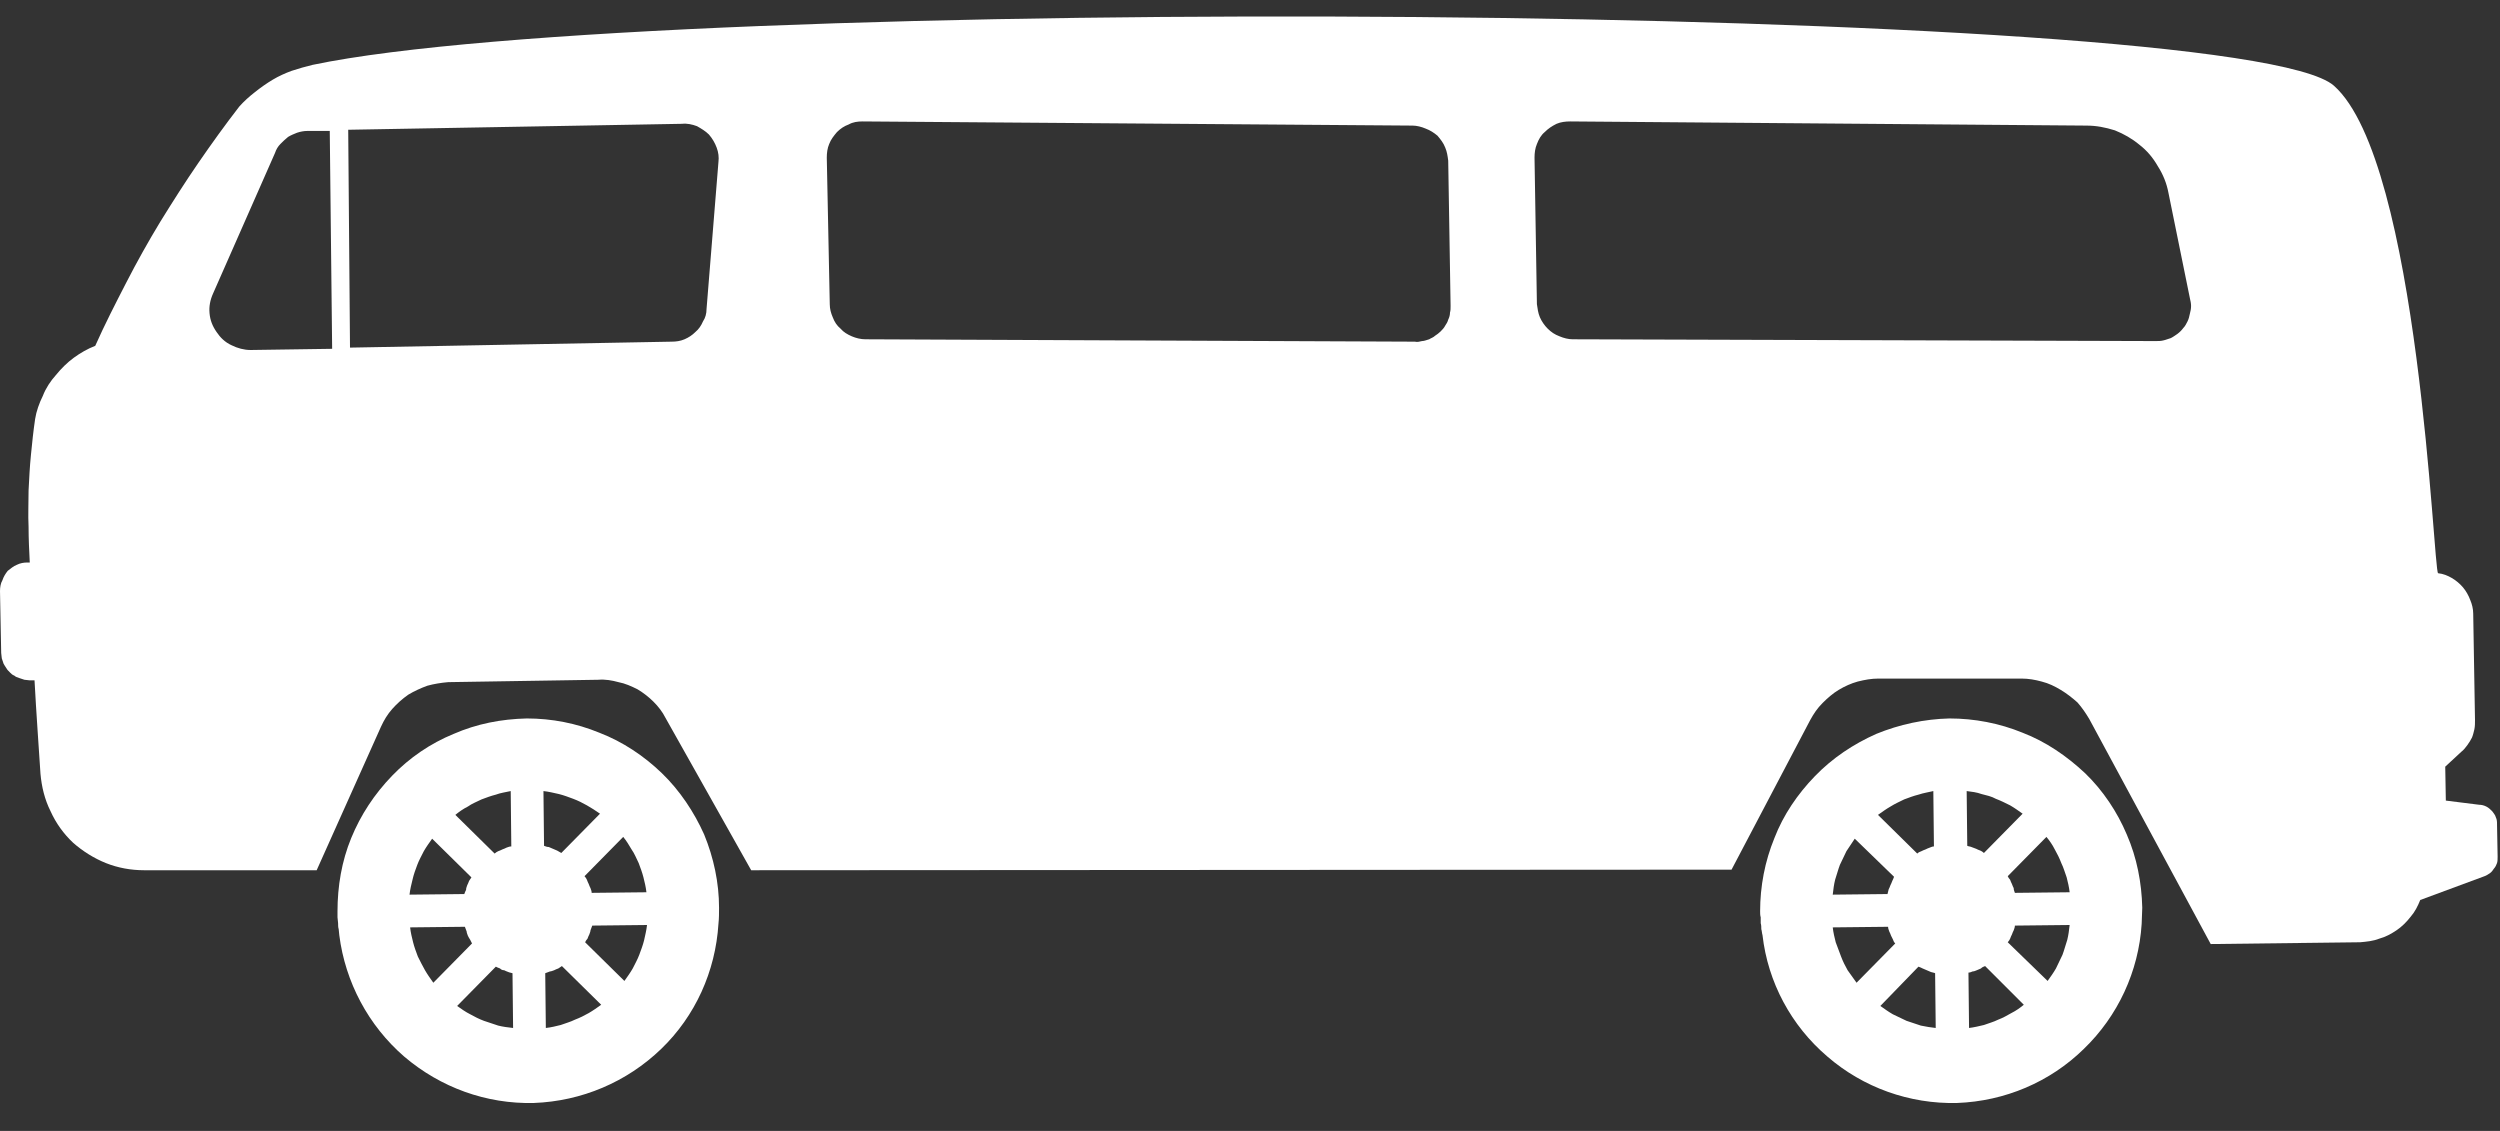 <svg xmlns="http://www.w3.org/2000/svg" viewBox="0 0 42 19" width="42" height="19">
	<rect x="0" y="0" width="42" height="19" fill="#333333" stroke="none"/>
	<style>
		tspan { white-space:pre }
		.shp0 { fill: #ffffff } 
	</style>
	<g id="Group_96">
		<g id="Layer">
		</g>
		<g id="microbus">
			<g id="Group_94">
				<path id="Path_42" fill-rule="evenodd" class="shp0" d="M41.96 14.39C41.96 14.43 41.96 14.47 41.95 14.5C41.94 14.53 41.92 14.57 41.9 14.59C41.88 14.62 41.86 14.65 41.83 14.67C41.8 14.69 41.77 14.71 41.74 14.72L40.66 15.12C40.62 15.22 40.57 15.32 40.5 15.4C40.43 15.49 40.35 15.57 40.26 15.63C40.17 15.69 40.08 15.74 39.97 15.77C39.87 15.81 39.76 15.82 39.65 15.83L37.14 15.86L35.1 12.08C35.04 11.98 34.98 11.89 34.9 11.8C34.81 11.72 34.72 11.65 34.62 11.59C34.52 11.53 34.42 11.48 34.3 11.45C34.19 11.42 34.08 11.4 33.96 11.4L31.56 11.4C31.44 11.4 31.33 11.42 31.21 11.45C31.1 11.48 30.99 11.53 30.89 11.59C30.79 11.65 30.7 11.73 30.62 11.81C30.53 11.9 30.47 11.99 30.41 12.1L29.09 14.61L12.62 14.62L11.18 12.06C11.13 11.96 11.06 11.87 10.98 11.79C10.9 11.71 10.81 11.64 10.71 11.58C10.61 11.53 10.5 11.48 10.39 11.46C10.28 11.43 10.17 11.41 10.05 11.42L7.53 11.46C7.41 11.47 7.29 11.49 7.18 11.52C7.07 11.56 6.96 11.61 6.86 11.67C6.76 11.74 6.67 11.82 6.59 11.91C6.51 12 6.45 12.1 6.4 12.21L5.32 14.62L2.42 14.62C2.2 14.62 1.98 14.58 1.78 14.5C1.58 14.42 1.39 14.3 1.23 14.16C1.07 14.01 0.94 13.83 0.85 13.63C0.75 13.43 0.7 13.22 0.68 13C0.65 12.53 0.61 11.99 0.58 11.43L0.5 11.43C0.47 11.43 0.44 11.42 0.41 11.42C0.38 11.41 0.35 11.4 0.32 11.39C0.29 11.38 0.26 11.37 0.24 11.35C0.21 11.34 0.19 11.32 0.17 11.3C0.14 11.27 0.12 11.25 0.11 11.23C0.09 11.2 0.07 11.17 0.06 11.15C0.05 11.12 0.04 11.09 0.03 11.06C0.03 11.03 0.02 11 0.02 10.97L0 9.93C0 9.87 0.01 9.8 0.04 9.75C0.06 9.69 0.09 9.64 0.13 9.59C0.18 9.55 0.23 9.51 0.28 9.49C0.34 9.46 0.4 9.45 0.46 9.45L0.5 9.45C0.49 9.25 0.48 9.05 0.48 8.85C0.47 8.65 0.48 8.45 0.48 8.24C0.49 8.04 0.5 7.84 0.52 7.64C0.54 7.44 0.56 7.24 0.59 7.04C0.61 6.91 0.66 6.77 0.72 6.65C0.77 6.52 0.85 6.4 0.94 6.3C1.03 6.19 1.13 6.09 1.24 6.01C1.35 5.93 1.47 5.86 1.6 5.81C1.76 5.45 1.94 5.1 2.12 4.75C2.3 4.4 2.49 4.06 2.69 3.73C2.9 3.39 3.11 3.06 3.33 2.74C3.55 2.42 3.78 2.1 4.02 1.79C4.1 1.7 4.19 1.62 4.28 1.55C4.38 1.47 4.48 1.4 4.58 1.34C4.68 1.28 4.79 1.23 4.9 1.19C5.02 1.15 5.13 1.12 5.25 1.09C11.01 -0.12 37.63 0.04 39.21 1.44C40.65 2.72 40.88 9.61 40.96 9.63C41.05 9.64 41.12 9.67 41.19 9.71C41.26 9.75 41.33 9.81 41.38 9.87C41.43 9.93 41.47 10 41.5 10.08C41.53 10.15 41.55 10.23 41.55 10.31L41.58 12.1C41.58 12.15 41.58 12.2 41.57 12.25C41.56 12.29 41.55 12.34 41.53 12.39C41.51 12.43 41.48 12.48 41.45 12.52C41.42 12.56 41.39 12.6 41.35 12.63L41.08 12.88L41.09 13.45L41.65 13.52C41.69 13.52 41.73 13.53 41.77 13.55C41.81 13.57 41.84 13.6 41.87 13.63C41.89 13.66 41.92 13.69 41.93 13.73C41.95 13.77 41.95 13.81 41.95 13.85L41.96 14.39ZM5.58 5.86L5.54 2.2L5.16 2.2C5.11 2.2 5.05 2.21 4.99 2.23C4.94 2.25 4.89 2.27 4.84 2.3C4.79 2.34 4.75 2.38 4.71 2.42C4.67 2.46 4.64 2.51 4.62 2.57L3.58 4.93C3.53 5.04 3.51 5.15 3.52 5.26C3.53 5.38 3.57 5.48 3.64 5.58C3.7 5.67 3.78 5.75 3.89 5.8C3.99 5.85 4.1 5.88 4.21 5.88L5.58 5.86ZM12.07 2.72C12.08 2.64 12.07 2.56 12.04 2.48C12.01 2.4 11.97 2.33 11.91 2.26C11.85 2.2 11.78 2.16 11.71 2.12C11.63 2.09 11.54 2.07 11.46 2.08L5.85 2.18L5.88 5.84L11.28 5.74C11.36 5.74 11.43 5.73 11.5 5.7C11.57 5.67 11.63 5.63 11.68 5.58C11.74 5.53 11.78 5.47 11.81 5.4C11.85 5.34 11.87 5.27 11.87 5.19L12.07 2.72ZM24.28 5.47C24.3 5.44 24.32 5.41 24.33 5.37C24.35 5.33 24.36 5.29 24.36 5.25C24.37 5.22 24.37 5.18 24.37 5.14L24.33 2.7C24.32 2.62 24.31 2.55 24.28 2.48C24.25 2.4 24.2 2.34 24.15 2.28C24.09 2.23 24.03 2.19 23.95 2.16C23.88 2.13 23.8 2.11 23.73 2.11L14.49 2.04C14.41 2.04 14.33 2.05 14.26 2.09C14.18 2.12 14.12 2.16 14.06 2.22C14.01 2.28 13.96 2.34 13.93 2.42C13.9 2.49 13.89 2.57 13.89 2.65L13.94 5.11C13.94 5.19 13.96 5.26 13.99 5.33C14.02 5.41 14.06 5.47 14.12 5.52C14.17 5.58 14.24 5.62 14.31 5.65C14.38 5.68 14.46 5.7 14.54 5.7L23.77 5.74C23.81 5.75 23.85 5.74 23.89 5.73C23.93 5.73 23.97 5.71 24.01 5.7C24.04 5.68 24.08 5.67 24.11 5.64C24.14 5.62 24.17 5.6 24.2 5.57C24.23 5.54 24.26 5.51 24.28 5.47ZM36.68 5.51C36.71 5.48 36.73 5.44 36.75 5.4C36.77 5.36 36.78 5.32 36.79 5.27C36.8 5.23 36.81 5.19 36.81 5.14C36.81 5.1 36.8 5.05 36.79 5.01L36.43 3.24C36.4 3.08 36.34 2.93 36.25 2.79C36.17 2.65 36.07 2.53 35.94 2.43C35.82 2.33 35.68 2.25 35.53 2.19C35.37 2.14 35.22 2.11 35.05 2.11L26.38 2.04C26.3 2.04 26.22 2.05 26.15 2.08C26.07 2.12 26.01 2.16 25.95 2.22C25.89 2.27 25.85 2.34 25.82 2.42C25.79 2.49 25.78 2.57 25.78 2.65L25.82 5.11C25.83 5.18 25.84 5.26 25.87 5.33C25.9 5.4 25.95 5.47 26 5.52C26.06 5.58 26.12 5.62 26.2 5.65C26.27 5.68 26.35 5.7 26.42 5.7L36.21 5.73C36.26 5.73 36.3 5.73 36.34 5.72C36.39 5.71 36.43 5.69 36.47 5.68C36.51 5.66 36.55 5.63 36.58 5.61C36.62 5.58 36.65 5.55 36.68 5.51L36.68 5.51Z" />
				<path id="Path_43" fill-rule="evenodd" class="shp0" d="M8.85 12.07C9.27 12.07 9.68 12.15 10.07 12.31C10.46 12.46 10.82 12.7 11.12 12.99C11.42 13.28 11.66 13.64 11.83 14.02C11.99 14.41 12.08 14.83 12.08 15.25C12.08 15.34 12.08 15.43 12.07 15.52C12.02 16.32 11.68 17.07 11.11 17.62C10.53 18.18 9.77 18.5 8.97 18.53C8.17 18.55 7.4 18.27 6.79 17.75C6.19 17.23 5.8 16.5 5.7 15.71C5.7 15.68 5.69 15.64 5.69 15.61C5.68 15.58 5.68 15.54 5.68 15.51C5.68 15.48 5.67 15.44 5.67 15.41C5.67 15.38 5.67 15.34 5.67 15.31C5.67 14.89 5.74 14.47 5.9 14.08C6.06 13.69 6.29 13.34 6.59 13.03C6.88 12.73 7.23 12.49 7.62 12.33C8.01 12.16 8.42 12.08 8.85 12.07ZM8.58 13.29L8.58 13.29C8.58 13.29 8.58 13.29 8.58 13.29L8.58 13.29ZM8.58 13.29C8.49 13.31 8.41 13.32 8.33 13.35C8.25 13.37 8.17 13.4 8.09 13.43C8.01 13.47 7.93 13.5 7.86 13.55C7.78 13.59 7.71 13.64 7.65 13.69L8.31 14.34C8.33 14.32 8.35 14.31 8.37 14.3C8.4 14.29 8.42 14.28 8.44 14.27C8.47 14.26 8.49 14.25 8.51 14.24C8.54 14.23 8.56 14.22 8.59 14.22L8.58 13.29ZM7.26 14.09C7.21 14.16 7.16 14.23 7.12 14.3C7.08 14.38 7.04 14.45 7.01 14.53C6.98 14.61 6.95 14.69 6.93 14.78C6.91 14.86 6.89 14.94 6.88 15.03L7.8 15.02C7.81 14.99 7.82 14.97 7.83 14.95C7.83 14.92 7.84 14.9 7.85 14.87C7.86 14.85 7.87 14.83 7.88 14.8C7.89 14.78 7.91 14.76 7.92 14.74L7.26 14.09ZM6.88 15.58L6.89 15.58C6.89 15.58 6.89 15.58 6.88 15.58L6.88 15.58ZM6.89 15.58C6.9 15.67 6.92 15.75 6.94 15.83C6.96 15.91 6.99 15.99 7.02 16.07C7.06 16.15 7.1 16.23 7.14 16.3C7.18 16.37 7.23 16.44 7.28 16.51L7.93 15.85C7.92 15.83 7.91 15.81 7.9 15.79C7.88 15.76 7.87 15.74 7.86 15.72C7.85 15.69 7.84 15.67 7.84 15.65C7.83 15.62 7.82 15.6 7.81 15.57L6.89 15.58ZM7.68 16.9C7.75 16.95 7.82 17 7.9 17.04C7.97 17.08 8.05 17.12 8.13 17.15C8.21 17.18 8.29 17.2 8.37 17.23C8.45 17.25 8.53 17.26 8.62 17.27L8.61 16.35C8.58 16.34 8.56 16.34 8.54 16.33C8.51 16.32 8.49 16.31 8.47 16.3C8.44 16.3 8.42 16.29 8.4 16.27C8.37 16.26 8.35 16.25 8.33 16.24L7.68 16.9L7.68 16.9ZM10.86 14.99C10.85 14.9 10.83 14.82 10.81 14.74C10.79 14.66 10.76 14.58 10.73 14.5C10.69 14.42 10.66 14.34 10.61 14.27C10.57 14.2 10.52 14.12 10.47 14.06L9.82 14.72C9.84 14.74 9.85 14.76 9.86 14.78C9.87 14.81 9.88 14.83 9.89 14.85C9.9 14.88 9.91 14.9 9.92 14.92C9.93 14.95 9.94 14.97 9.94 15L10.87 14.99L10.86 14.99ZM9.14 14.21C9.17 14.22 9.19 14.23 9.22 14.23C9.24 14.24 9.27 14.25 9.29 14.26C9.31 14.27 9.34 14.28 9.36 14.29C9.38 14.3 9.41 14.32 9.43 14.33L10.08 13.67C10.01 13.62 9.93 13.57 9.86 13.53C9.79 13.49 9.71 13.45 9.63 13.42C9.55 13.39 9.47 13.36 9.39 13.34C9.3 13.32 9.22 13.3 9.13 13.29L9.14 14.21ZM9.17 17.27L9.17 17.27C9.17 17.27 9.17 17.27 9.17 17.27L9.17 17.27ZM9.17 17.27C9.26 17.26 9.34 17.24 9.42 17.22C9.5 17.19 9.58 17.17 9.66 17.13C9.74 17.1 9.82 17.06 9.89 17.02C9.96 16.98 10.03 16.93 10.1 16.88L9.44 16.23C9.42 16.24 9.4 16.26 9.38 16.27C9.35 16.28 9.33 16.29 9.31 16.3C9.28 16.31 9.26 16.32 9.24 16.32C9.21 16.33 9.19 16.34 9.16 16.35L9.17 17.27ZM10.49 16.48C10.54 16.41 10.59 16.34 10.63 16.27C10.67 16.19 10.71 16.12 10.74 16.04C10.77 15.96 10.8 15.88 10.82 15.8C10.84 15.71 10.86 15.63 10.87 15.54L9.95 15.55C9.94 15.58 9.93 15.6 9.92 15.63C9.92 15.65 9.91 15.67 9.9 15.7C9.89 15.72 9.88 15.74 9.87 15.77C9.85 15.79 9.84 15.81 9.83 15.83L10.49 16.48L10.49 16.48Z" />
				<path id="Path_44" fill-rule="evenodd" class="shp0" d="M32.75 12.07C33.17 12.07 33.59 12.15 33.98 12.31C34.37 12.46 34.72 12.7 35.03 12.99C35.33 13.28 35.57 13.64 35.73 14.02C35.9 14.41 35.98 14.83 35.99 15.25C35.99 15.34 35.98 15.43 35.98 15.52C35.93 16.32 35.58 17.07 35.01 17.62C34.44 18.18 33.68 18.5 32.88 18.53C32.08 18.55 31.3 18.27 30.7 17.75C30.09 17.23 29.7 16.5 29.61 15.71C29.6 15.68 29.6 15.64 29.59 15.61C29.59 15.58 29.59 15.54 29.58 15.51C29.58 15.48 29.58 15.44 29.58 15.41C29.57 15.38 29.57 15.34 29.57 15.31C29.57 14.89 29.65 14.47 29.81 14.08C29.96 13.69 30.2 13.34 30.49 13.04C30.79 12.73 31.14 12.5 31.52 12.33C31.91 12.17 32.33 12.08 32.75 12.07ZM32.48 13.29L32.48 13.29C32.48 13.29 32.48 13.29 32.48 13.29L32.48 13.29ZM32.48 13.29C32.4 13.31 32.32 13.32 32.23 13.35C32.15 13.37 32.07 13.4 31.99 13.43C31.91 13.47 31.84 13.5 31.76 13.55C31.69 13.59 31.62 13.64 31.55 13.69L32.21 14.34C32.23 14.32 32.25 14.31 32.28 14.3C32.3 14.29 32.32 14.28 32.35 14.27C32.37 14.26 32.39 14.25 32.42 14.24C32.44 14.23 32.47 14.22 32.49 14.22L32.48 13.29ZM31.16 14.09C31.11 14.16 31.07 14.23 31.02 14.3C30.98 14.38 30.95 14.45 30.91 14.53C30.88 14.61 30.86 14.69 30.83 14.78C30.81 14.86 30.8 14.94 30.79 15.03L31.71 15.02C31.72 14.99 31.72 14.97 31.73 14.94C31.74 14.92 31.75 14.9 31.76 14.87C31.77 14.85 31.78 14.83 31.79 14.8C31.8 14.78 31.81 14.76 31.82 14.73L31.16 14.09L31.16 14.09ZM30.79 15.58C30.8 15.67 30.82 15.75 30.84 15.83C30.87 15.91 30.9 15.99 30.93 16.07C30.96 16.15 31 16.23 31.04 16.3C31.09 16.37 31.14 16.44 31.19 16.51L31.84 15.85C31.82 15.83 31.81 15.81 31.8 15.78C31.79 15.76 31.78 15.74 31.77 15.72C31.76 15.69 31.75 15.67 31.74 15.65C31.73 15.62 31.72 15.6 31.72 15.57L30.79 15.58ZM31.59 16.9C31.66 16.95 31.73 17 31.8 17.04C31.88 17.08 31.95 17.11 32.03 17.15C32.11 17.18 32.19 17.2 32.27 17.23C32.36 17.25 32.44 17.26 32.52 17.27L32.51 16.35C32.49 16.34 32.47 16.34 32.44 16.33C32.42 16.32 32.39 16.31 32.37 16.3C32.35 16.29 32.32 16.28 32.3 16.27C32.28 16.26 32.26 16.25 32.23 16.24L31.59 16.9L31.59 16.9ZM34.77 14.99L34.77 14.99C34.77 14.99 34.77 14.99 34.77 14.99L34.77 14.99ZM34.77 14.99C34.76 14.9 34.74 14.82 34.72 14.74C34.69 14.66 34.67 14.58 34.63 14.5C34.6 14.42 34.56 14.34 34.52 14.27C34.48 14.19 34.43 14.12 34.38 14.06L33.73 14.72C33.74 14.74 33.75 14.76 33.77 14.78C33.78 14.81 33.79 14.83 33.8 14.85C33.81 14.88 33.82 14.9 33.83 14.92C33.83 14.95 33.84 14.97 33.85 15L34.77 14.99ZM33.05 14.21C33.07 14.22 33.1 14.22 33.12 14.23C33.15 14.24 33.17 14.25 33.2 14.26C33.22 14.27 33.24 14.28 33.27 14.29C33.29 14.3 33.31 14.31 33.33 14.33L33.98 13.67C33.91 13.62 33.84 13.57 33.77 13.53C33.69 13.49 33.61 13.45 33.53 13.42C33.46 13.38 33.37 13.36 33.29 13.34C33.21 13.31 33.12 13.3 33.04 13.29L33.05 14.21ZM33.08 17.27C33.16 17.26 33.25 17.24 33.33 17.22C33.41 17.19 33.49 17.17 33.57 17.13C33.65 17.1 33.72 17.06 33.79 17.02C33.87 16.98 33.94 16.93 34 16.88L33.35 16.23C33.32 16.24 33.3 16.25 33.28 16.27C33.26 16.28 33.23 16.29 33.21 16.3C33.19 16.31 33.16 16.32 33.14 16.32C33.12 16.33 33.09 16.34 33.07 16.34L33.08 17.27L33.08 17.27ZM34.4 16.48L34.4 16.48C34.4 16.48 34.4 16.48 34.4 16.48L34.4 16.48ZM34.4 16.48C34.45 16.41 34.5 16.34 34.54 16.27C34.58 16.19 34.61 16.12 34.65 16.04C34.68 15.96 34.7 15.88 34.73 15.79C34.75 15.71 34.76 15.63 34.77 15.54L33.85 15.55C33.85 15.58 33.84 15.6 33.83 15.63C33.82 15.65 33.81 15.67 33.8 15.7C33.79 15.72 33.78 15.74 33.77 15.77C33.76 15.79 33.75 15.81 33.73 15.83L34.4 16.48Z" />
			</g>
		</g>
	</g>
</svg>